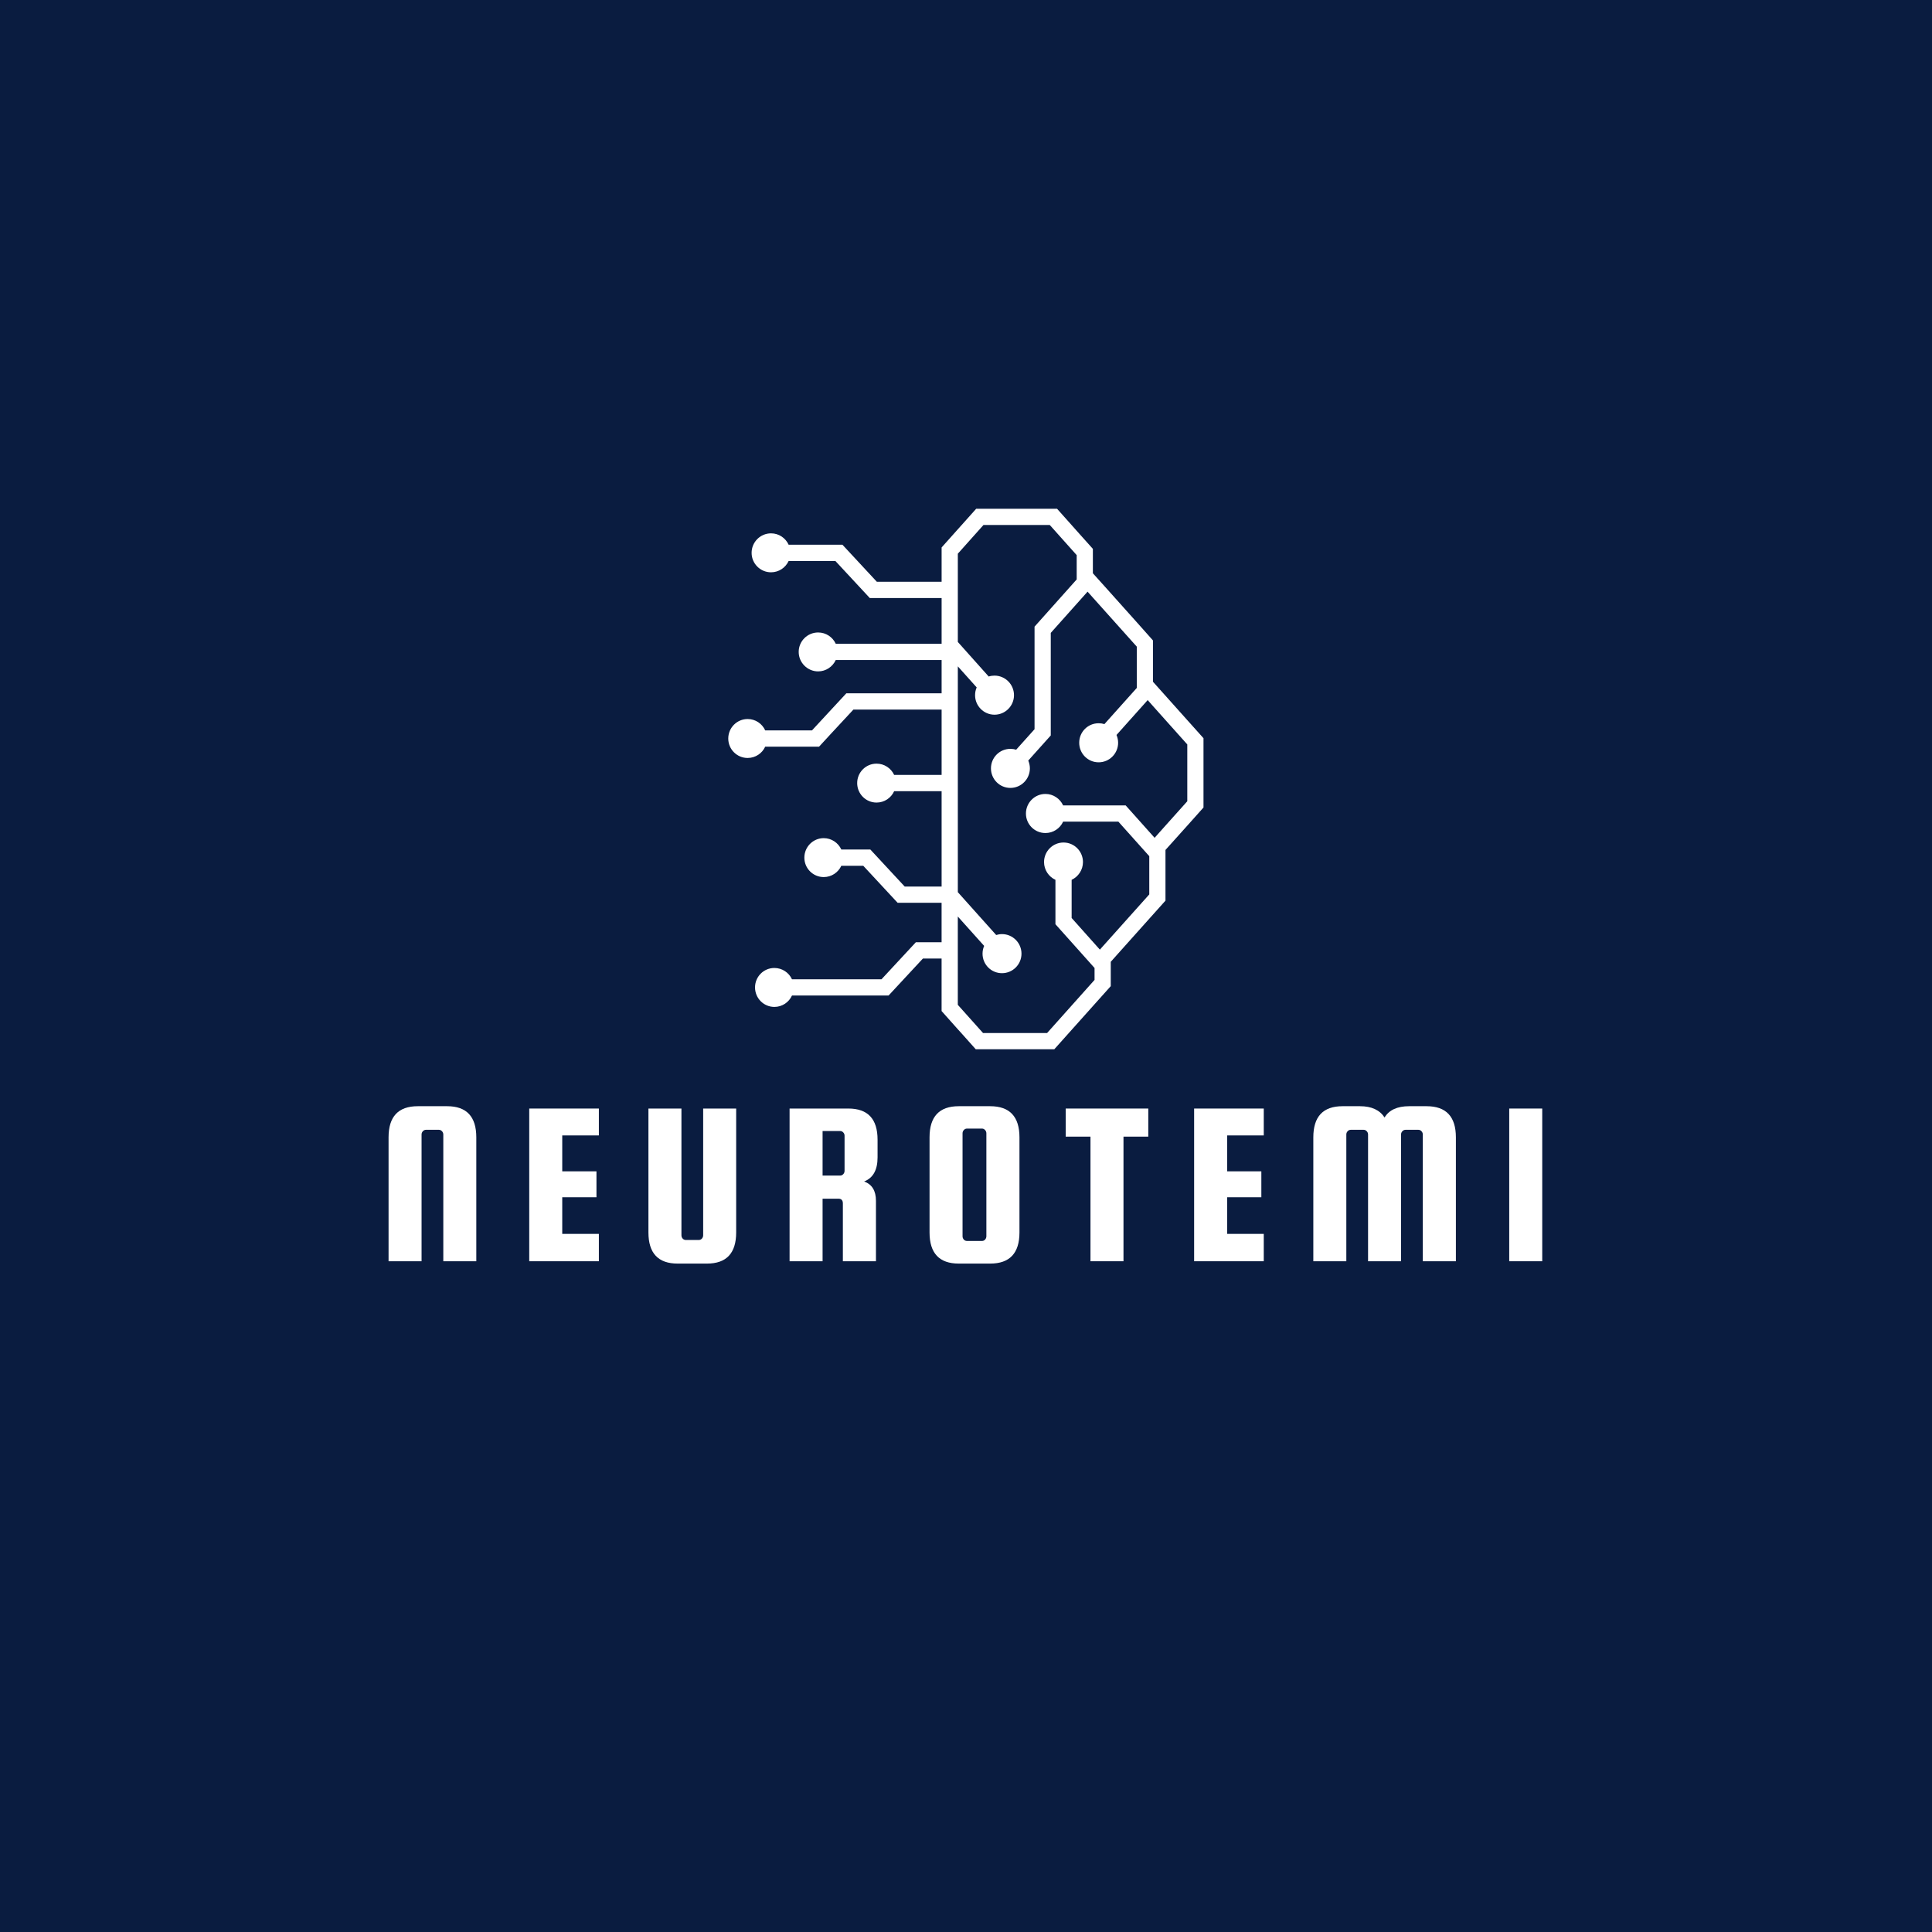 <svg xmlns="http://www.w3.org/2000/svg" xmlns:xlink="http://www.w3.org/1999/xlink" width="500" zoomAndPan="magnify" viewBox="0 0 375 375" height="500" preserveAspectRatio="xMidYMid meet" version="1.0"><defs><g/><clipPath id="7bb01bae94"><path d="M 141.363 98.707 L 233.605 98.707 L 233.605 203.707 L 141.363 203.707 Z M 141.363 98.707 " clip-rule="nonzero"/></clipPath></defs><rect x="-37.5" width="450" fill="#ffffff" y="-37.5" height="450" fill-opacity="1"/><rect x="-37.5" width="450" fill="#ffffff" y="-37.5" height="450" fill-opacity="1"/><rect x="-37.5" width="450" fill="#0a1c40" y="-37.5" height="450" fill-opacity="1"/><g clip-path="url(#7bb01bae94)"><path fill="#ffffff" d="M 182.766 110.984 L 182.766 112.918 L 170.191 112.918 L 165.906 108.301 L 163.516 105.73 L 153.074 105.73 C 152.477 104.422 151.176 103.523 149.656 103.523 C 147.582 103.523 145.887 105.215 145.887 107.309 C 145.887 109.395 147.582 111.082 149.656 111.082 C 151.176 111.082 152.477 110.184 153.074 108.887 L 162.148 108.887 L 165.891 112.918 L 168.824 116.078 L 182.766 116.078 L 182.766 124.953 L 162.219 124.953 C 161.621 123.66 160.32 122.762 158.801 122.762 C 156.723 122.762 155.027 124.449 155.027 126.531 C 155.027 128.613 156.723 130.316 158.801 130.316 C 160.32 130.316 161.621 129.402 162.219 128.113 L 182.766 128.113 L 182.766 134.566 L 164.277 134.566 L 161.348 137.727 L 157.605 141.77 L 148.527 141.77 C 147.934 140.461 146.633 139.562 145.113 139.562 C 143.039 139.566 141.355 141.254 141.355 143.352 C 141.355 145.434 143.039 147.121 145.113 147.121 C 146.633 147.121 147.934 146.223 148.527 144.93 L 158.977 144.93 L 161.363 142.34 L 165.648 137.727 L 182.766 137.727 L 182.766 150.414 L 173.555 150.414 C 172.957 149.121 171.656 148.223 170.137 148.223 C 168.059 148.223 166.379 149.91 166.379 151.992 C 166.379 154.09 168.062 155.777 170.137 155.777 C 171.656 155.777 172.957 154.879 173.555 153.574 L 182.766 153.574 L 182.766 172.078 L 175.602 172.078 L 168.93 164.887 L 163.301 164.887 C 162.703 163.594 161.402 162.684 159.883 162.684 C 157.805 162.684 156.125 164.383 156.125 166.469 C 156.125 168.551 157.809 170.238 159.883 170.238 C 161.402 170.238 162.703 169.34 163.301 168.047 L 167.559 168.047 L 174.23 175.234 L 182.762 175.234 L 182.762 182.887 L 177.77 182.887 L 171.098 190.078 L 153.723 190.078 C 153.129 188.785 151.824 187.883 150.305 187.883 C 148.23 187.883 146.551 189.574 146.551 191.656 C 146.551 193.75 148.23 195.441 150.305 195.441 C 151.824 195.441 153.129 194.543 153.723 193.234 L 172.469 193.234 L 179.141 186.047 L 182.762 186.047 L 182.762 196.242 L 185.906 199.77 L 186.574 200.504 L 189.395 203.664 L 204.637 203.664 L 207.461 200.504 L 212.453 194.922 L 215.598 191.41 L 215.598 186.688 L 216.617 185.543 L 223.074 178.324 L 226.219 174.812 L 226.219 164.973 L 230.449 160.262 L 233.598 156.734 L 233.598 143.285 L 230.449 139.77 L 223.789 132.324 L 223.789 124.305 L 220.645 120.773 L 214.539 113.953 L 212.125 111.27 L 212.125 106.531 L 208.98 103.02 L 207.988 101.902 L 205.172 98.746 L 189.48 98.746 L 186.66 101.902 L 185.914 102.734 L 182.766 106.262 Z M 194.484 188.895 C 192.395 188.895 190.711 187.207 190.711 185.109 C 190.711 184.566 190.82 184.062 191.023 183.598 L 185.91 177.895 L 185.91 195.035 L 190.805 200.508 L 203.242 200.508 L 212.453 190.199 L 212.453 187.887 L 208.004 182.906 L 204.859 179.391 L 204.859 170.773 C 203.559 170.176 202.648 168.852 202.648 167.328 C 202.648 165.23 204.344 163.531 206.43 163.531 C 208.508 163.531 210.203 165.23 210.203 167.328 C 210.203 168.852 209.293 170.172 208.004 170.773 L 208.004 178.18 L 213.484 184.32 L 215.602 181.953 L 223.074 173.605 L 223.074 166.184 L 217.078 159.484 L 206.352 159.484 C 205.754 160.793 204.438 161.691 202.918 161.691 C 200.828 161.691 199.133 160.004 199.133 157.906 C 199.133 155.809 200.828 154.105 202.918 154.105 C 204.438 154.105 205.754 155.02 206.352 156.328 L 218.492 156.328 L 221.312 159.484 L 224.109 162.617 L 226.223 160.246 L 230.453 155.523 L 230.453 144.496 L 223.793 137.047 L 222.766 135.887 L 216.715 142.656 C 216.906 143.121 217.027 143.637 217.027 144.168 C 217.027 146.262 215.332 147.965 213.242 147.965 C 211.152 147.965 209.473 146.262 209.473 144.168 C 209.473 142.07 211.152 140.383 213.242 140.383 C 213.637 140.383 214.016 140.438 214.367 140.547 L 220.648 133.531 L 220.648 125.512 L 212.129 115.996 L 211.098 114.84 L 203.953 122.844 L 203.953 142.75 L 200.805 146.262 L 199.586 147.625 C 199.777 148.09 199.898 148.605 199.898 149.137 C 199.898 151.234 198.203 152.934 196.113 152.934 C 194.023 152.934 192.344 151.234 192.344 149.137 C 192.344 147.039 194.023 145.352 196.113 145.352 C 196.508 145.352 196.887 145.406 197.238 145.516 L 200.805 141.539 L 200.805 121.633 L 203.953 118.105 L 208.984 112.469 L 208.984 107.746 L 208.836 107.582 L 203.762 101.902 L 190.891 101.902 L 185.914 107.473 L 185.914 124.602 L 191.906 131.312 C 192.273 131.191 192.641 131.137 193.035 131.137 C 195.121 131.137 196.816 132.84 196.816 134.938 C 196.816 137.02 195.121 138.723 193.035 138.723 C 190.945 138.723 189.262 137.02 189.262 134.938 C 189.262 134.391 189.371 133.887 189.574 133.426 L 185.914 129.34 L 185.914 173.168 L 193.359 181.484 C 193.711 181.379 194.09 181.309 194.484 181.309 C 196.574 181.309 198.27 183.012 198.27 185.109 C 198.27 187.203 196.57 188.895 194.484 188.895 Z M 194.484 188.895 " fill-opacity="1" fill-rule="evenodd"/></g><g fill="#ffffff" fill-opacity="1"><g transform="translate(73.17, 244.808)"><g><path d="M 19.281 0 L 12.875 0 L 12.875 -24.594 C 12.875 -24.844 12.789 -25.055 12.625 -25.234 C 12.457 -25.422 12.25 -25.516 12 -25.516 L 9.531 -25.516 C 9.281 -25.516 9.07 -25.422 8.906 -25.234 C 8.738 -25.055 8.656 -24.844 8.656 -24.594 L 8.656 0 L 2.25 0 L 2.25 -24.047 C 2.25 -28.078 4.141 -30.094 7.922 -30.094 L 13.609 -30.094 C 17.391 -30.094 19.281 -28.078 19.281 -24.047 Z M 19.281 0 "/></g></g></g><g fill="#ffffff" fill-opacity="1"><g transform="translate(100.428, 244.808)"><g><path d="M 8.703 -5.312 L 15.812 -5.312 L 15.812 0 L 2.297 0 L 2.297 -29.641 L 15.812 -29.641 L 15.812 -24.422 L 8.703 -24.422 L 8.703 -17.453 L 15.344 -17.453 L 15.344 -12.422 L 8.703 -12.422 Z M 8.703 -5.312 "/></g></g></g><g fill="#ffffff" fill-opacity="1"><g transform="translate(123.61, 244.808)"><g><path d="M 12.875 -29.641 L 19.281 -29.641 L 19.281 -5.594 C 19.281 -1.562 17.391 0.453 13.609 0.453 L 7.922 0.453 C 4.141 0.453 2.25 -1.562 2.25 -5.594 L 2.25 -29.641 L 8.656 -29.641 L 8.656 -5.047 C 8.656 -4.797 8.738 -4.578 8.906 -4.391 C 9.07 -4.211 9.281 -4.125 9.531 -4.125 L 12 -4.125 C 12.25 -4.125 12.457 -4.211 12.625 -4.391 C 12.789 -4.578 12.875 -4.797 12.875 -5.047 Z M 12.875 -29.641 "/></g></g></g><g fill="#ffffff" fill-opacity="1"><g transform="translate(150.96, 244.808)"><g><path d="M 8.703 -12.141 L 8.703 0 L 2.297 0 L 2.297 -29.641 L 13.703 -29.641 C 17.484 -29.641 19.375 -27.625 19.375 -23.594 L 19.375 -20.156 C 19.375 -17.719 18.504 -16.16 16.766 -15.484 C 18.297 -14.93 19.062 -13.68 19.062 -11.734 L 19.062 0 L 12.641 0 L 12.641 -11.219 C 12.641 -11.832 12.352 -12.141 11.781 -12.141 Z M 8.703 -25.281 L 8.703 -16.625 L 12.094 -16.625 C 12.344 -16.625 12.551 -16.719 12.719 -16.906 C 12.883 -17.094 12.969 -17.305 12.969 -17.547 L 12.969 -24.375 C 12.969 -24.613 12.883 -24.82 12.719 -25 C 12.551 -25.188 12.344 -25.281 12.094 -25.281 Z M 8.703 -25.281 "/></g></g></g><g fill="#ffffff" fill-opacity="1"><g transform="translate(178.127, 244.808)"><g><path d="M 19.75 -24.047 L 19.75 -5.594 C 19.75 -1.562 17.852 0.453 14.062 0.453 L 7.969 0.453 C 4.188 0.453 2.297 -1.562 2.297 -5.594 L 2.297 -24.047 C 2.297 -28.078 4.188 -30.094 7.969 -30.094 L 14.062 -30.094 C 17.852 -30.094 19.75 -28.078 19.75 -24.047 Z M 13.328 -4.859 L 13.328 -24.828 C 13.328 -25.078 13.242 -25.289 13.078 -25.469 C 12.91 -25.656 12.707 -25.75 12.469 -25.75 L 9.578 -25.75 C 9.328 -25.75 9.117 -25.656 8.953 -25.469 C 8.785 -25.289 8.703 -25.078 8.703 -24.828 L 8.703 -4.859 C 8.703 -4.609 8.785 -4.391 8.953 -4.203 C 9.117 -4.023 9.328 -3.938 9.578 -3.938 L 12.469 -3.938 C 12.707 -3.938 12.91 -4.023 13.078 -4.203 C 13.242 -4.391 13.328 -4.609 13.328 -4.859 Z M 13.328 -4.859 "/></g></g></g><g fill="#ffffff" fill-opacity="1"><g transform="translate(206.256, 244.808)"><g><path d="M 0.594 -24.188 L 0.594 -29.641 L 16.625 -29.641 L 16.625 -24.188 L 11.812 -24.188 L 11.812 0 L 5.406 0 L 5.406 -24.188 Z M 0.594 -24.188 "/></g></g></g><g fill="#ffffff" fill-opacity="1"><g transform="translate(229.483, 244.808)"><g><path d="M 8.703 -5.312 L 15.812 -5.312 L 15.812 0 L 2.297 0 L 2.297 -29.641 L 15.812 -29.641 L 15.812 -24.422 L 8.703 -24.422 L 8.703 -17.453 L 15.344 -17.453 L 15.344 -12.422 L 8.703 -12.422 Z M 8.703 -5.312 "/></g></g></g><g fill="#ffffff" fill-opacity="1"><g transform="translate(252.665, 244.808)"><g><path d="M 8.656 0 L 2.25 0 L 2.25 -24.047 C 2.25 -28.078 4.141 -30.094 7.922 -30.094 L 11.312 -30.094 C 13.539 -30.094 15.129 -29.363 16.078 -27.906 C 16.961 -29.363 18.551 -30.094 20.844 -30.094 L 24.234 -30.094 C 28.023 -30.094 29.922 -28.078 29.922 -24.047 L 29.922 0 L 23.5 0 L 23.5 -24.594 C 23.5 -24.844 23.414 -25.055 23.25 -25.234 C 23.082 -25.422 22.875 -25.516 22.625 -25.516 L 20.156 -25.516 C 19.914 -25.516 19.707 -25.422 19.531 -25.234 C 19.363 -25.055 19.281 -24.844 19.281 -24.594 L 19.281 0 L 12.875 0 L 12.875 -24.594 C 12.875 -24.844 12.789 -25.055 12.625 -25.234 C 12.457 -25.422 12.25 -25.516 12 -25.516 L 9.531 -25.516 C 9.281 -25.516 9.07 -25.422 8.906 -25.234 C 8.738 -25.055 8.656 -24.844 8.656 -24.594 Z M 8.656 0 "/></g></g></g><g fill="#ffffff" fill-opacity="1"><g transform="translate(290.643, 244.808)"><g><path d="M 8.703 -29.641 L 8.703 0 L 2.297 0 L 2.297 -29.641 Z M 8.703 -29.641 "/></g></g></g></svg>